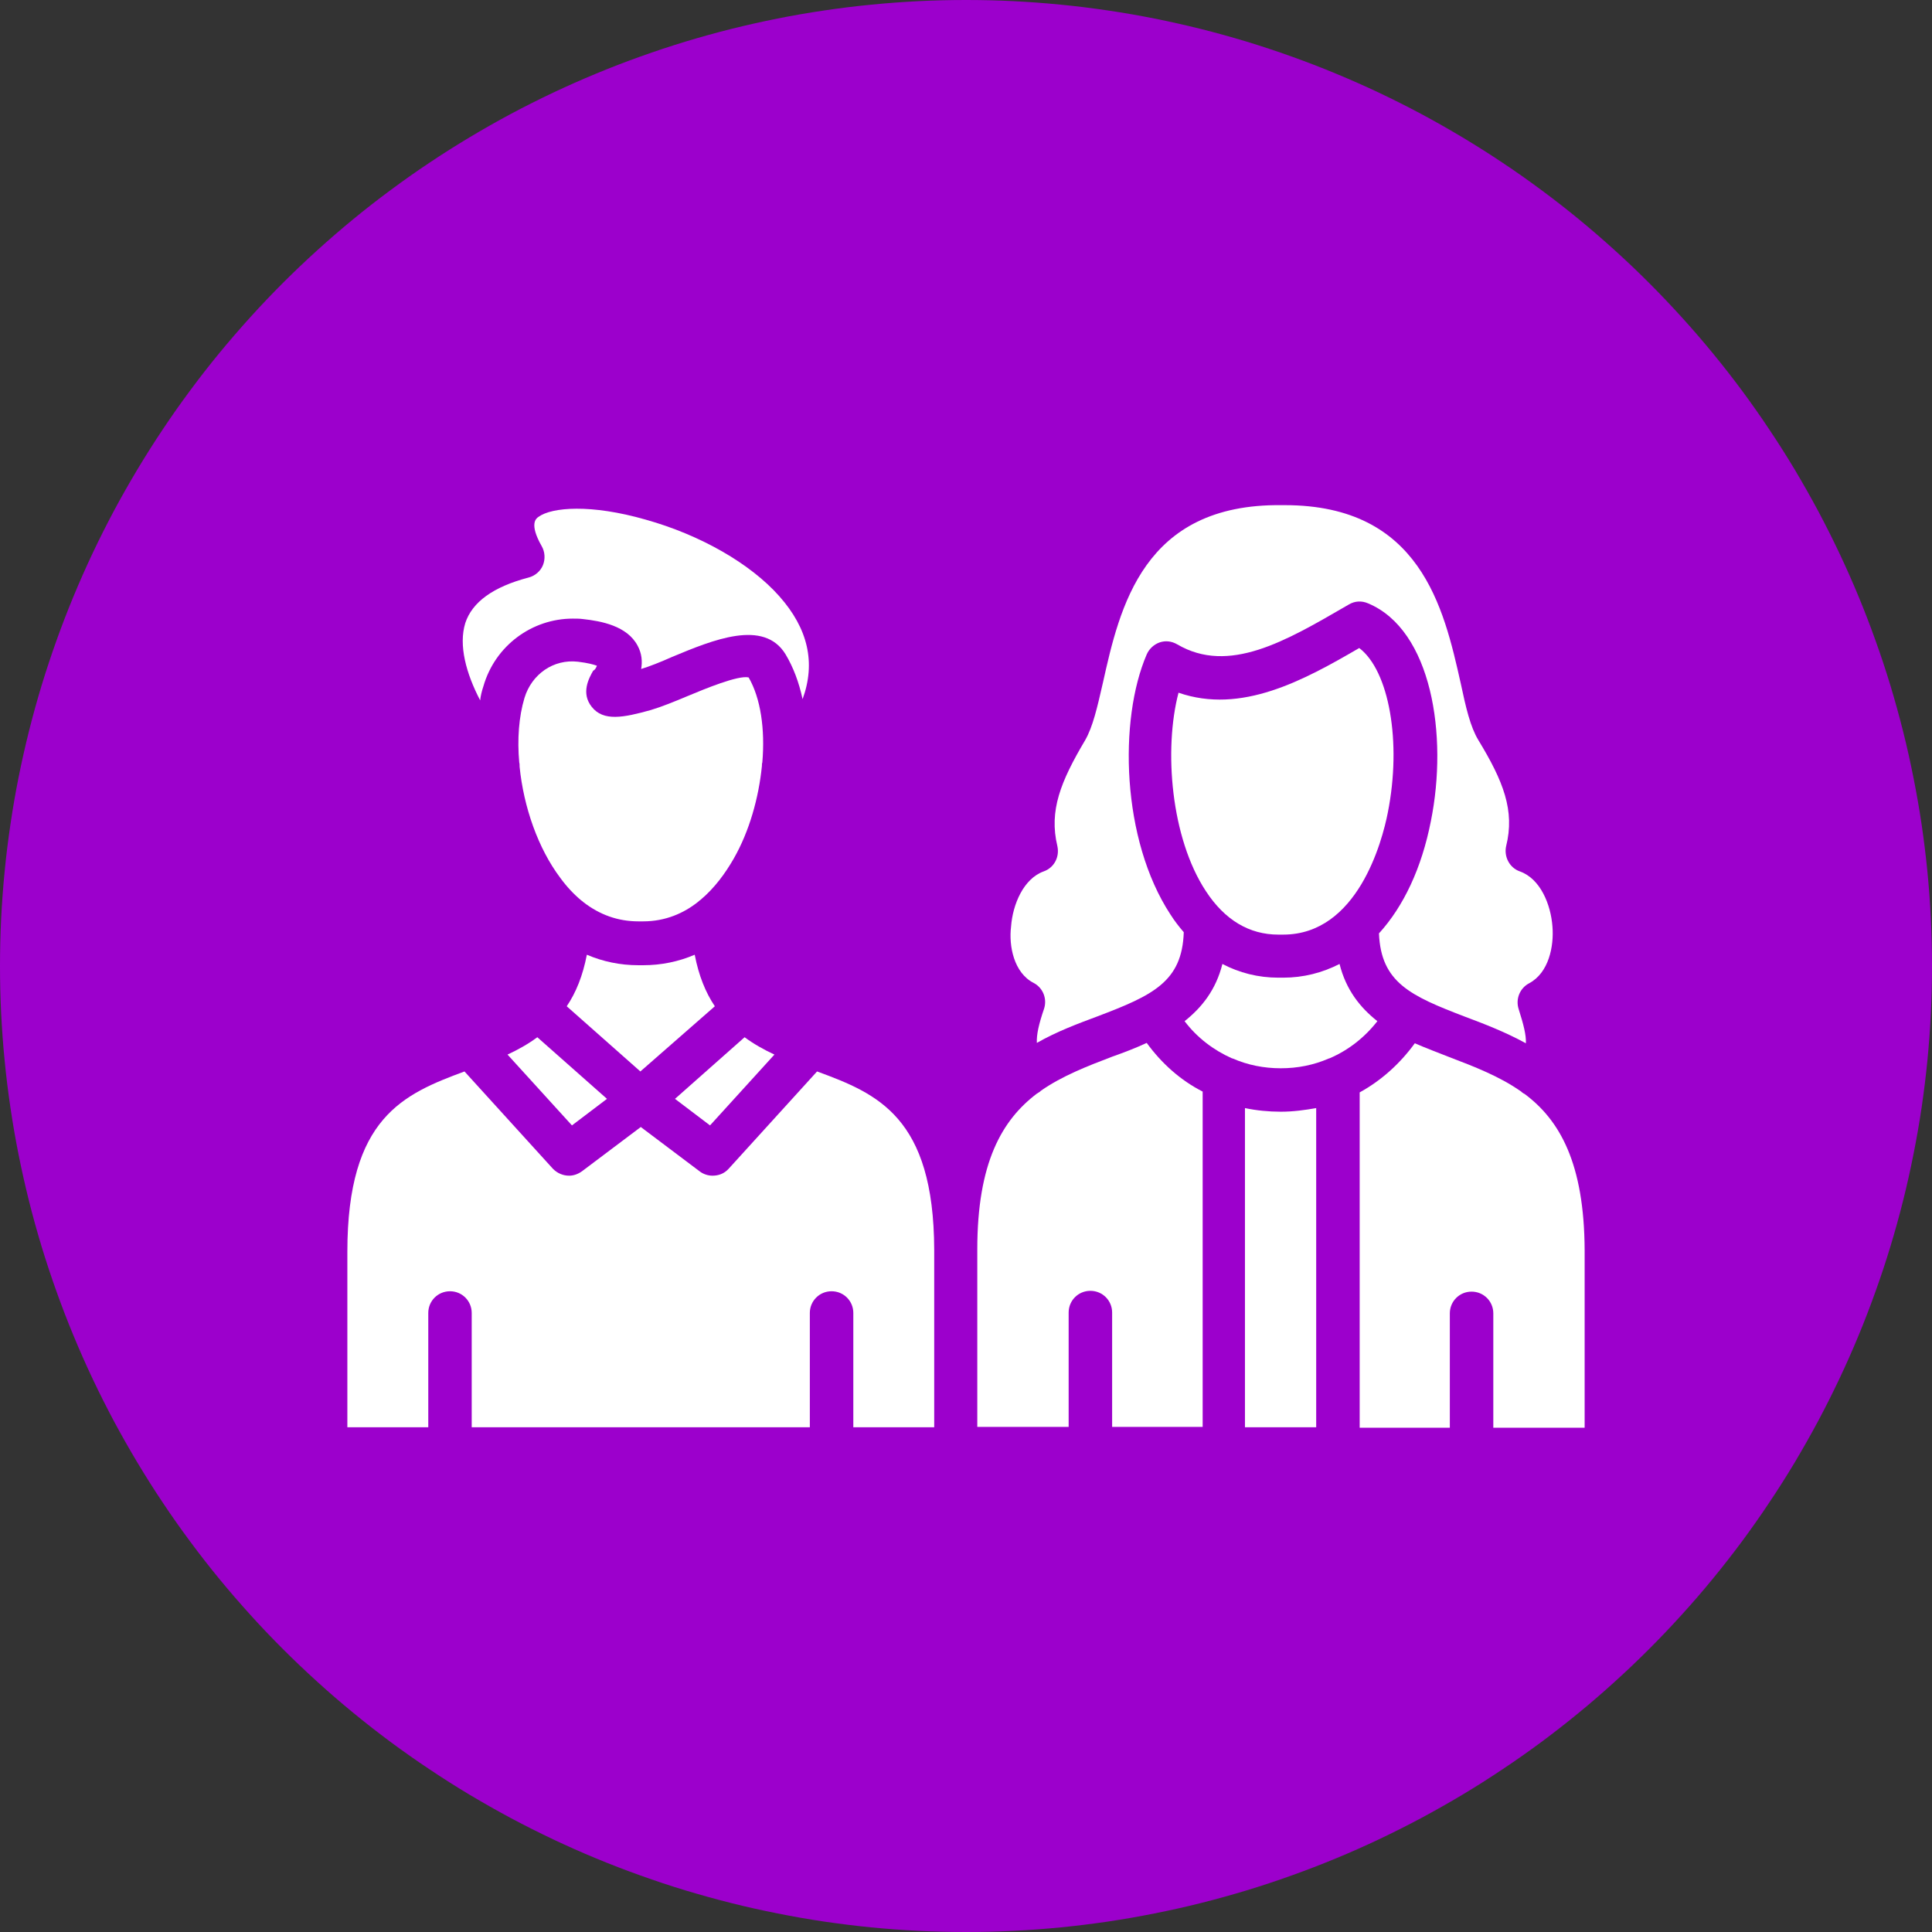 <svg width="77" height="77" viewBox="0 0 77 77" fill="none" xmlns="http://www.w3.org/2000/svg">
<rect x="0" y="0" width="77" height="77" fill="#333333" stroke="none"/>
<path d="M77 38.501C77 39.13 76.985 39.76 76.954 40.389C76.924 41.019 76.877 41.647 76.816 42.274C76.754 42.902 76.676 43.526 76.585 44.15C76.492 44.773 76.384 45.393 76.26 46.011C76.137 46.63 76.001 47.244 75.847 47.855C75.694 48.467 75.525 49.074 75.343 49.677C75.161 50.28 74.962 50.877 74.749 51.471C74.537 52.064 74.311 52.652 74.07 53.234C73.83 53.816 73.574 54.392 73.304 54.961C73.035 55.53 72.751 56.093 72.455 56.649C72.157 57.204 71.846 57.752 71.524 58.293C71.2 58.833 70.862 59.366 70.511 59.889C70.163 60.414 69.799 60.928 69.425 61.435C69.049 61.941 68.661 62.438 68.261 62.925C67.862 63.412 67.451 63.888 67.026 64.355C66.603 64.823 66.169 65.278 65.724 65.724C65.278 66.169 64.823 66.603 64.355 67.026C63.888 67.451 63.412 67.862 62.925 68.261C62.438 68.661 61.941 69.049 61.435 69.425C60.928 69.799 60.414 70.163 59.889 70.511C59.366 70.862 58.833 71.2 58.293 71.524C57.752 71.846 57.204 72.157 56.649 72.455C56.093 72.751 55.53 73.035 54.961 73.304C54.392 73.574 53.816 73.83 53.234 74.07C52.652 74.311 52.064 74.537 51.471 74.749C50.877 74.962 50.28 75.161 49.677 75.343C49.074 75.525 48.467 75.694 47.855 75.847C47.244 76.001 46.63 76.137 46.011 76.26C45.393 76.384 44.773 76.492 44.15 76.585C43.526 76.676 42.902 76.754 42.274 76.816C41.647 76.877 41.019 76.924 40.389 76.954C39.76 76.985 39.13 77 38.501 77C37.87 77 37.24 76.985 36.611 76.954C35.981 76.924 35.353 76.877 34.726 76.816C34.1 76.754 33.474 76.676 32.85 76.585C32.228 76.492 31.607 76.384 30.988 76.26C30.37 76.137 29.756 76.001 29.145 75.847C28.535 75.694 27.926 75.525 27.323 75.343C26.72 75.161 26.123 74.962 25.529 74.749C24.936 74.537 24.348 74.311 23.766 74.07C23.184 73.83 22.61 73.574 22.039 73.304C21.47 73.035 20.907 72.751 20.351 72.455C19.796 72.157 19.248 71.846 18.707 71.524C18.167 71.2 17.634 70.862 17.111 70.511C16.587 70.163 16.072 69.799 15.565 69.425C15.059 69.049 14.562 68.661 14.075 68.261C13.59 67.862 13.112 67.451 12.645 67.026C12.179 66.603 11.722 66.169 11.276 65.724C10.831 65.278 10.396 64.823 9.974 64.355C9.551 63.888 9.139 63.412 8.739 62.925C8.339 62.438 7.952 61.941 7.577 61.435C7.202 60.928 6.837 60.414 6.489 59.889C6.138 59.366 5.802 58.833 5.478 58.293C5.154 57.752 4.843 57.204 4.545 56.649C4.249 56.093 3.965 55.53 3.696 54.961C3.426 54.392 3.172 53.816 2.931 53.234C2.689 52.652 2.463 52.064 2.251 51.471C2.038 50.877 1.841 50.28 1.657 49.677C1.475 49.074 1.306 48.467 1.153 47.855C1.001 47.244 0.863 46.63 0.739 46.011C0.616 45.393 0.508 44.773 0.417 44.15C0.324 43.526 0.246 42.902 0.186 42.274C0.123 41.647 0.078 41.019 0.046 40.389C0.015 39.76 0 39.13 0 38.501C0 37.87 0.015 37.24 0.046 36.611C0.078 35.981 0.123 35.353 0.186 34.726C0.246 34.1 0.324 33.474 0.417 32.85C0.508 32.228 0.616 31.607 0.739 30.988C0.863 30.37 1.001 29.756 1.153 29.145C1.306 28.535 1.475 27.926 1.657 27.323C1.841 26.72 2.038 26.123 2.251 25.529C2.463 24.936 2.689 24.348 2.931 23.766C3.172 23.184 3.426 22.61 3.696 22.039C3.965 21.47 4.249 20.907 4.545 20.351C4.843 19.796 5.154 19.248 5.478 18.707C5.802 18.167 6.138 17.634 6.489 17.111C6.837 16.587 7.202 16.072 7.577 15.565C7.952 15.059 8.339 14.562 8.739 14.075C9.139 13.59 9.551 13.112 9.974 12.645C10.396 12.179 10.831 11.722 11.276 11.276C11.722 10.831 12.179 10.396 12.645 9.974C13.112 9.551 13.59 9.139 14.075 8.739C14.562 8.339 15.059 7.952 15.565 7.577C16.072 7.202 16.587 6.837 17.111 6.489C17.634 6.138 18.167 5.802 18.707 5.478C19.248 5.154 19.796 4.843 20.351 4.545C20.907 4.249 21.47 3.965 22.039 3.696C22.61 3.426 23.184 3.172 23.766 2.931C24.348 2.689 24.936 2.463 25.529 2.251C26.123 2.038 26.72 1.841 27.323 1.657C27.926 1.475 28.535 1.306 29.145 1.153C29.756 1.001 30.37 0.863 30.988 0.739C31.607 0.616 32.228 0.508 32.85 0.417C33.474 0.324 34.1 0.246 34.726 0.186C35.353 0.123 35.981 0.078 36.611 0.046C37.24 0.015 37.87 0 38.501 0C39.13 0 39.76 0.015 40.389 0.046C41.019 0.078 41.647 0.123 42.274 0.186C42.902 0.246 43.526 0.324 44.15 0.417C44.773 0.508 45.393 0.616 46.011 0.739C46.63 0.863 47.244 1.001 47.855 1.153C48.467 1.306 49.074 1.475 49.677 1.657C50.28 1.841 50.877 2.038 51.471 2.251C52.064 2.463 52.652 2.689 53.234 2.931C53.816 3.172 54.392 3.426 54.961 3.696C55.53 3.965 56.093 4.249 56.649 4.545C57.204 4.843 57.752 5.154 58.293 5.478C58.833 5.802 59.366 6.138 59.889 6.489C60.414 6.837 60.928 7.202 61.435 7.577C61.941 7.952 62.438 8.339 62.925 8.739C63.412 9.139 63.888 9.551 64.355 9.974C64.823 10.396 65.278 10.831 65.724 11.276C66.169 11.722 66.603 12.179 67.026 12.645C67.451 13.112 67.862 13.59 68.261 14.075C68.661 14.562 69.049 15.059 69.425 15.565C69.799 16.072 70.163 16.587 70.511 17.111C70.862 17.634 71.2 18.167 71.524 18.707C71.846 19.248 72.157 19.796 72.455 20.351C72.751 20.907 73.035 21.47 73.304 22.039C73.574 22.61 73.83 23.184 74.07 23.766C74.311 24.348 74.537 24.936 74.749 25.529C74.962 26.123 75.161 26.72 75.343 27.323C75.525 27.926 75.694 28.535 75.847 29.145C76.001 29.756 76.137 30.37 76.26 30.988C76.384 31.607 76.492 32.228 76.585 32.85C76.676 33.474 76.754 34.1 76.816 34.726C76.877 35.353 76.924 35.981 76.954 36.611C76.985 37.24 77 37.87 77 38.501Z" fill="#9C00CC"/>
<path d="M54.172 25.827C51.942 27.126 49.471 28.474 46.97 27.608C46.377 29.87 46.665 33.398 48.06 35.516C48.815 36.671 49.794 37.249 50.948 37.249H51.14C54.107 37.249 55.088 33.527 55.311 32.388C55.873 29.564 55.359 26.726 54.172 25.827Z" fill="white"/>
<path d="M41.195 39.174C41.565 39.366 41.741 39.8 41.612 40.2C41.404 40.81 41.307 41.228 41.324 41.565C42.141 41.099 42.976 40.793 43.745 40.505C45.943 39.671 47.115 39.127 47.179 37.153C46.986 36.929 46.81 36.703 46.648 36.447C44.692 33.463 44.58 28.683 45.702 26.083C45.799 25.859 45.992 25.683 46.216 25.604C46.457 25.522 46.698 25.554 46.922 25.683C48.975 26.885 51.237 25.554 53.643 24.159L53.755 24.094C53.996 23.95 54.269 23.935 54.525 24.047C57.06 25.105 57.718 29.308 57.028 32.725C56.66 34.602 55.938 36.125 54.959 37.2C55.039 39.157 56.211 39.688 58.391 40.522C59.161 40.81 59.995 41.131 60.814 41.58C60.83 41.243 60.718 40.826 60.526 40.217C60.397 39.815 60.574 39.383 60.943 39.189C61.728 38.772 61.937 37.714 61.873 36.929C61.808 36.045 61.391 35.02 60.574 34.73C60.157 34.585 59.933 34.136 60.028 33.719C60.38 32.308 59.916 31.136 58.922 29.5C58.6 28.971 58.423 28.201 58.215 27.223C57.542 24.223 56.611 20.133 51.205 20.133H51.076C45.558 20.069 44.627 24.206 43.954 27.223C43.73 28.201 43.554 28.971 43.249 29.5C42.27 31.153 41.804 32.308 42.141 33.719C42.238 34.153 42.012 34.585 41.595 34.73C40.793 35.02 40.361 36.045 40.296 36.929C40.2 37.699 40.408 38.772 41.195 39.174Z" fill="white"/>
<path d="M51.046 44.307C50.564 44.307 50.083 44.26 49.618 44.163V56.884H52.457V44.163C52.007 44.242 51.543 44.307 51.046 44.307Z" fill="white"/>
<path d="M54.895 40.699C54.205 40.153 53.644 39.447 53.388 38.419C52.697 38.772 51.943 38.965 51.141 38.965H50.949C50.147 38.965 49.392 38.772 48.719 38.419C48.462 39.447 47.9 40.153 47.212 40.699C47.709 41.356 48.367 41.853 49.087 42.174C49.104 42.174 49.119 42.189 49.136 42.189C49.73 42.447 50.371 42.576 51.046 42.576C51.719 42.576 52.36 42.447 52.953 42.189C52.971 42.189 52.986 42.174 53.003 42.174C53.74 41.853 54.381 41.356 54.895 40.699Z" fill="white"/>
<path d="M60.767 43.602C60.735 43.586 60.703 43.569 60.686 43.554C60.653 43.537 60.638 43.505 60.606 43.49C59.757 42.896 58.761 42.511 57.75 42.126C57.301 41.95 56.837 41.774 56.387 41.58C55.794 42.398 55.039 43.072 54.19 43.537V56.901H57.783V52.345C57.783 51.863 58.167 51.478 58.649 51.478C59.131 51.478 59.516 51.863 59.516 52.345V56.901H63.156V49.827C63.141 46.36 62.163 44.644 60.767 43.602Z" fill="white"/>
<path d="M45.702 41.565C45.253 41.774 44.788 41.95 44.339 42.109C43.328 42.494 42.335 42.879 41.483 43.473C41.468 43.49 41.436 43.522 41.404 43.537C41.372 43.554 41.356 43.569 41.324 43.586C39.929 44.644 38.95 46.345 38.95 49.794V56.869H42.591V52.312C42.591 51.831 42.976 51.446 43.457 51.446C43.939 51.446 44.324 51.831 44.324 52.312V56.869H47.932V43.505C47.05 43.056 46.296 42.382 45.702 41.565Z" fill="white"/>
<path d="M22.795 44.853L24.191 43.795L21.415 41.339C21.047 41.612 20.645 41.836 20.227 42.03L22.795 44.853Z" fill="white"/>
<path d="M30.865 42.03C30.448 41.836 30.046 41.612 29.676 41.339L26.902 43.795L28.298 44.853L30.865 42.03Z" fill="white"/>
<path d="M32.564 42.703L29.036 46.586C28.859 46.778 28.636 46.857 28.395 46.857C28.218 46.857 28.025 46.795 27.881 46.681L25.539 44.917L23.195 46.681C23.036 46.795 22.86 46.857 22.683 46.857C22.443 46.857 22.217 46.762 22.041 46.586L18.512 42.703C16.091 43.602 13.844 44.532 13.844 49.889V56.884H17.069V52.328C17.069 51.848 17.454 51.463 17.936 51.463C18.415 51.463 18.8 51.848 18.8 52.328V56.884H32.276V52.328C32.276 51.848 32.661 51.463 33.143 51.463C33.624 51.463 34.009 51.848 34.009 52.328V56.884H37.233V49.809C37.217 44.516 34.97 43.586 32.564 42.703Z" fill="white"/>
<path d="M28.49 40.105C28.122 39.559 27.849 38.886 27.688 38.051C27.047 38.325 26.356 38.469 25.634 38.469H25.442C24.72 38.469 24.03 38.325 23.389 38.051C23.228 38.886 22.957 39.559 22.587 40.105L25.522 42.703L28.49 40.105Z" fill="white"/>
<path d="M19.266 27.352C19.731 25.73 21.206 24.655 22.827 24.655C22.956 24.655 23.1 24.655 23.227 24.672C23.967 24.752 24.992 24.945 25.41 25.73C25.586 26.051 25.603 26.373 25.554 26.662C25.874 26.565 26.324 26.389 26.79 26.18C28.409 25.507 30.448 24.655 31.312 26.083C31.618 26.597 31.843 27.191 31.987 27.864C32.516 26.421 32.211 25.057 31.056 23.759C29.902 22.458 27.913 21.32 25.73 20.709C23.55 20.084 21.993 20.213 21.464 20.598C21.367 20.662 21.079 20.871 21.591 21.77C21.72 21.993 21.737 22.281 21.64 22.522C21.544 22.763 21.32 22.956 21.062 23.019C19.651 23.389 18.817 23.999 18.544 24.832C18.271 25.715 18.576 26.838 19.137 27.913C19.154 27.737 19.202 27.543 19.266 27.352Z" fill="white"/>
<path d="M23.79 26.533C23.661 26.485 23.436 26.421 23.036 26.373C22.057 26.259 21.191 26.87 20.903 27.816C20.677 28.571 20.612 29.468 20.694 30.384C20.709 30.431 20.709 30.495 20.709 30.56C20.87 32.164 21.447 33.816 22.33 34.987C22.586 35.34 22.875 35.645 23.165 35.886C23.197 35.901 23.227 35.934 23.244 35.949C23.902 36.463 24.64 36.721 25.442 36.721H25.633C26.517 36.721 27.255 36.398 27.833 35.934C27.848 35.918 27.88 35.886 27.913 35.869C28.489 35.388 28.923 34.779 29.244 34.218C29.869 33.125 30.239 31.794 30.366 30.528C30.366 30.478 30.366 30.431 30.383 30.384C30.495 29.068 30.319 27.833 29.837 26.999C29.42 26.902 28.072 27.464 27.416 27.737C26.885 27.96 26.373 28.169 25.939 28.298C24.848 28.603 24.046 28.762 23.582 28.169C23.148 27.625 23.468 27.031 23.644 26.726C23.709 26.709 23.758 26.614 23.79 26.533Z" fill="white"/>
</svg>

